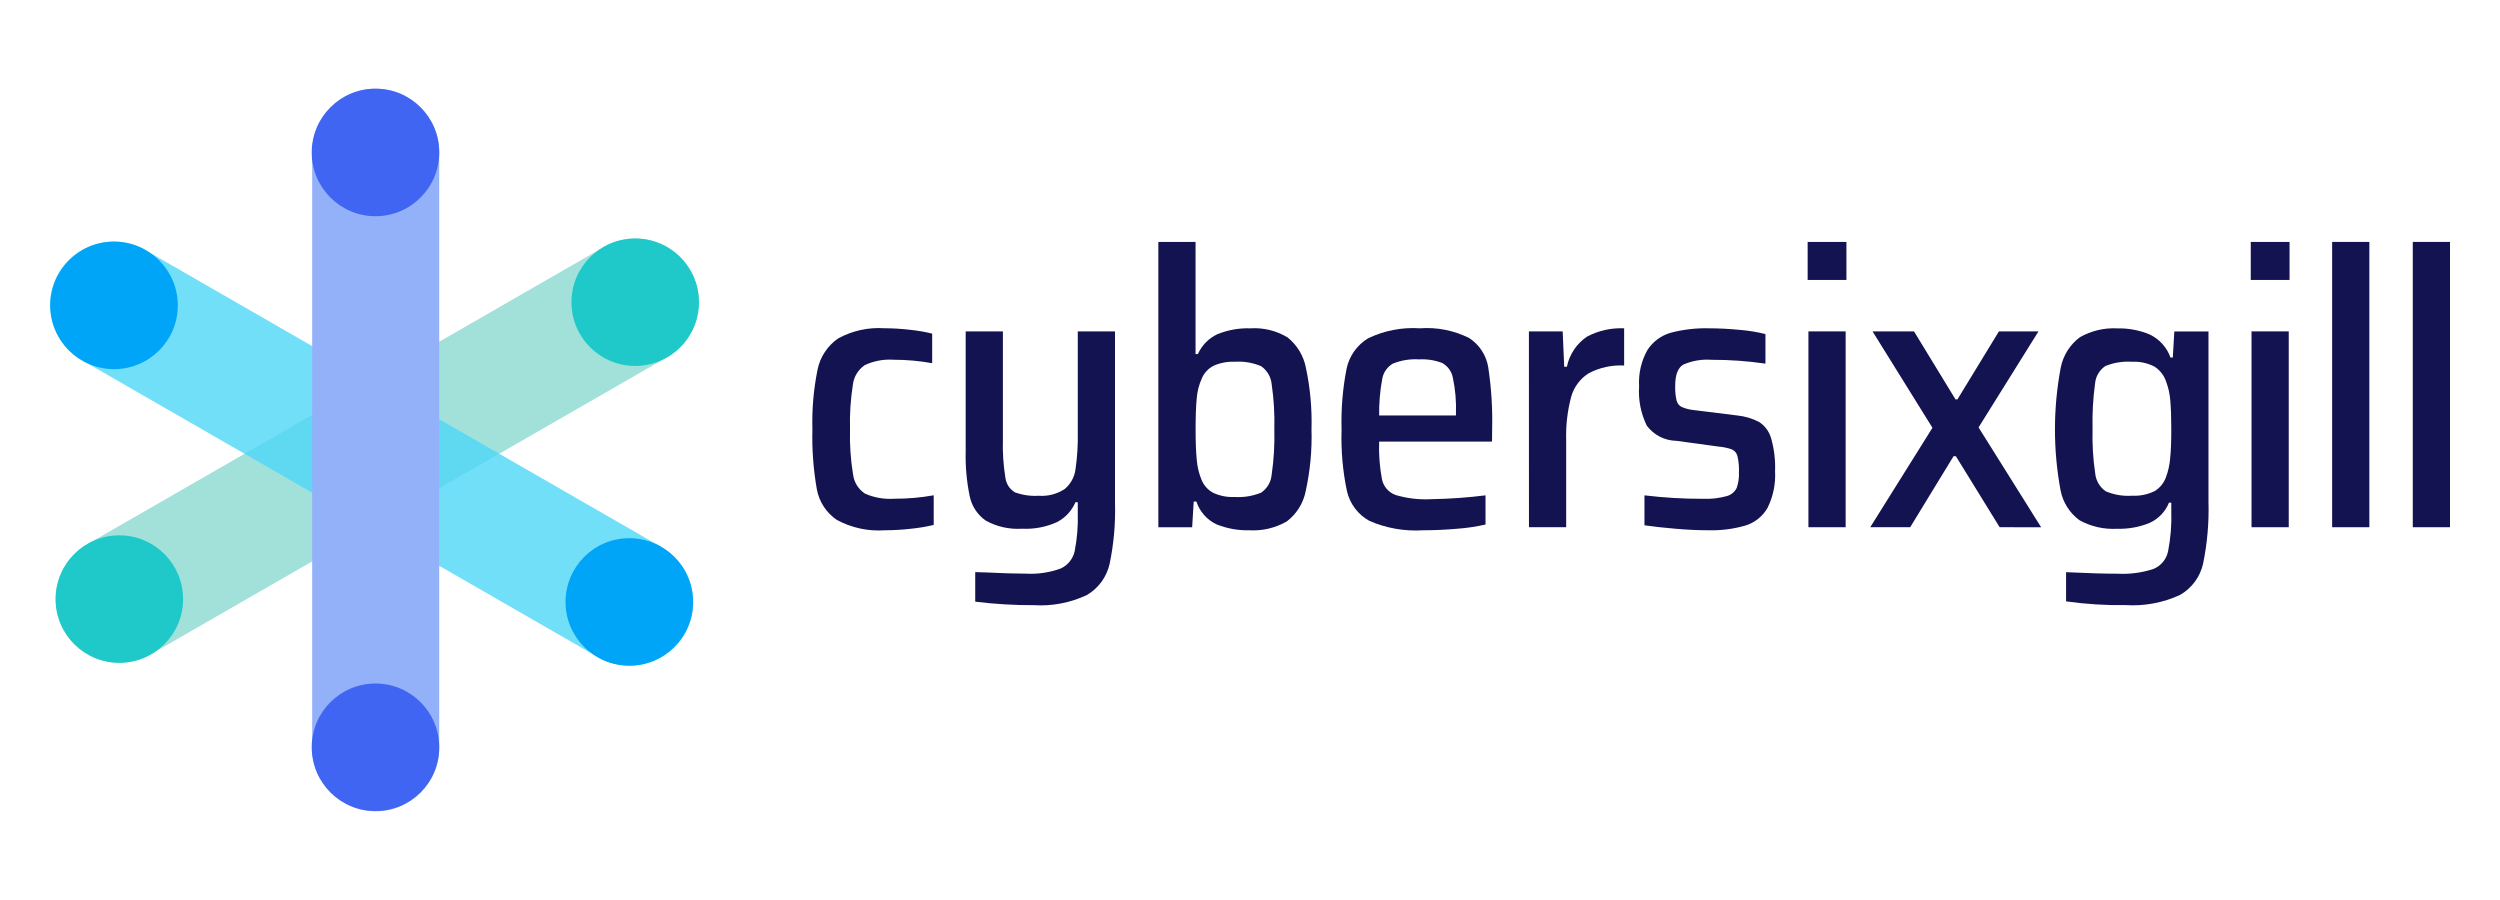 <?xml version="1.0" encoding="utf-8"?>
<!-- Generator: Adobe Illustrator 26.3.1, SVG Export Plug-In . SVG Version: 6.00 Build 0)  -->
<svg version="1.1" id="19204b2d-0b25-4d96-ad49-f14974bb73ee" xmlns="http://www.w3.org/2000/svg" x="0px" y="0px"
	 viewBox="0 0 1250 450" xml:space="preserve">
<style type="text/css">
	.st0{fill:#141351;}
	.st1{fill:#A2E1DA;}
	.st2{opacity:0.8;}
	.st3{fill:#4FD7F7;}
	.st4{fill:#93B1F9;}
	.st5{fill:#4165F3;}
	.st6{fill:#00A5F7;}
	.st7{fill:#1FC9CA;}
</style>
<g>
	<g id="13ca8e54-0112-4c1a-9b31-2a410ddb13fc" transform="translate(178.172 273.324)">
		<path id="137c4412-b84b-40ed-9ca2-4ea6ed705679" class="st0" d="M277.28-8.95
			c-4.3,0.5-8.63,0.75-12.96,0.77c-8.36,0.59-16.72-1.21-24.09-5.19c-5.26-3.57-8.86-9.1-9.99-15.36
			c-1.73-9.89-2.47-19.92-2.21-29.95c-0.28-10.03,0.59-20.05,2.59-29.88c1.29-6.32,4.98-11.89,10.29-15.55
			c7.03-3.85,15.02-5.62,23.02-5.09c4.3,0.01,8.59,0.27,12.86,0.77c3.75,0.38,7.47,1.02,11.13,1.92v14.78
			c-6.4-1.15-12.89-1.73-19.39-1.72c-4.92-0.33-9.84,0.59-14.3,2.69c-3.29,2.22-5.46,5.76-5.95,9.69
			c-1.16,7.4-1.64,14.88-1.44,22.37c-0.21,7.58,0.3,15.17,1.53,22.65c0.5,3.94,2.71,7.45,6.05,9.6c4.57,1.97,9.54,2.83,14.5,2.5
			c6.63,0.02,13.25-0.55,19.77-1.73v14.82C284.94-9.96,281.12-9.33,277.28-8.95z"/>
		<path id="5b60afc8-ef4f-4e8d-ac45-80d436a1d24e" class="st0" d="M309.44,27.51V12.73l6.14,0.19
			c7.42,0.38,13.76,0.57,19.01,0.57c6,0.36,12.02-0.52,17.67-2.59c3.52-1.65,6.07-4.84,6.91-8.64c1.23-6.35,1.75-12.82,1.54-19.29
			v-5.18h-1.15c-1.82,4.24-5.04,7.73-9.12,9.88c-5.5,2.52-11.53,3.67-17.57,3.36c-6.3,0.42-12.59-0.98-18.12-4.03
			c-4.16-2.87-7.05-7.24-8.06-12.19c-1.54-7.42-2.21-14.99-2.02-22.56v-59.87h18.61v53.95c-0.2,6.43,0.22,12.85,1.25,19.2
			c0.37,3.02,2.1,5.71,4.7,7.29c3.8,1.4,7.86,1.99,11.9,1.73c4.6,0.36,9.19-0.83,13.05-3.36c2.96-2.48,4.88-5.97,5.39-9.8
			c0.9-6.2,1.28-12.46,1.15-18.72v-50.3h18.61V-22c0.3,10.28-0.6,20.56-2.69,30.62c-1.47,6.53-5.57,12.16-11.33,15.55
			c-8.32,3.93-17.5,5.68-26.68,5.09C328.88,29.3,319.13,28.71,309.44,27.51z"/>
		<path id="2f239785-129b-45a4-8e61-aff4e25d3501" class="st0" d="M430.1-11.15
			c-4.79-2.25-8.44-6.39-10.08-11.42h-1.34l-0.77,12.87H401v-142.65h18.61v56.06h1.15c1.98-4.41,5.49-7.96,9.88-9.99
			c5.21-2.09,10.8-3.07,16.41-2.88c6.49-0.41,12.95,1.17,18.53,4.52c4.8,3.82,8.07,9.24,9.21,15.26c2.15,10.09,3.08,20.4,2.79,30.72
			c0.3,10.35-0.66,20.7-2.88,30.81c-1.18,6.08-4.56,11.52-9.5,15.26c-5.68,3.26-12.18,4.79-18.72,4.41
			C440.88-8.04,435.3-9.05,430.1-11.15z M452.37-26.99c3.02-2.02,4.96-5.3,5.28-8.92c1.1-7.53,1.54-15.14,1.34-22.75
			c0.21-7.58-0.24-15.15-1.34-22.65c-0.36-3.61-2.29-6.88-5.28-8.93c-4.15-1.76-8.66-2.51-13.15-2.2
			c-3.66-0.17-7.31,0.53-10.65,2.02c-2.66,1.37-4.75,3.65-5.88,6.43c-1.38,3.1-2.23,6.41-2.49,9.8c-0.38,3.84-0.57,9.03-0.57,15.55
			c0,6.27,0.19,11.33,0.57,15.18c0.27,3.36,1.04,6.67,2.3,9.8c1.1,2.87,3.18,5.25,5.88,6.72c3.39,1.57,7.12,2.3,10.85,2.11
			C443.71-24.56,448.21-25.29,452.37-26.99L452.37-26.99z"/>
		<path id="e052b991-019d-4c7a-bf2b-cafad233043c" class="st0" d="M567.84-52.52H511.4
			c-0.23,6.37,0.26,12.74,1.44,19c0.8,3.53,3.32,6.42,6.72,7.68c5.76,1.71,11.77,2.43,17.77,2.11c9.12-0.15,18.22-0.79,27.26-1.92
			v14.59c-4.67,1.06-9.42,1.77-14.2,2.11c-5.88,0.51-11.57,0.77-17.08,0.77c-9.17,0.58-18.35-1.03-26.78-4.7
			c-5.7-3.13-9.78-8.54-11.23-14.88c-2.12-10.1-3.02-20.41-2.69-30.72c-0.29-10.2,0.54-20.41,2.49-30.43
			c1.32-6.36,5.23-11.89,10.78-15.26c8.06-3.88,16.99-5.6,25.92-5c8.52-0.63,17.05,1.06,24.68,4.9c5.12,3.36,8.57,8.73,9.5,14.78
			c1.53,10.2,2.17,20.51,1.92,30.81L567.84-52.52z M518.22-91.5c-2.81,1.66-4.74,4.47-5.28,7.68c-1.11,6.01-1.63,12.12-1.54,18.24
			h38.4v-0.98c0.22-5.99-0.3-11.99-1.54-17.86c-0.58-3.12-2.52-5.83-5.28-7.39c-3.7-1.42-7.66-2.05-11.61-1.82
			C526.88-93.92,522.38-93.19,518.22-91.5L518.22-91.5z"/>
		<path id="26ced68f-94b6-42c5-ac1e-0c8398adcc31" class="st0" d="M586.28-107.63h16.89l0.76,17.66h1.35
			c1.26-6.15,4.88-11.57,10.09-15.07c5.7-2.99,12.1-4.42,18.53-4.13v18.61c-6.13-0.33-12.23,1-17.66,3.84
			c-4.32,2.69-7.46,6.91-8.82,11.81c-1.89,7.1-2.73,14.44-2.5,21.79v43.39h-18.61L586.28-107.63z"/>
		<path id="434bc660-65d2-4406-8130-d2b135ccc310" class="st0" d="M659.61-8.95
			c-6.01-0.51-11.2-1.08-15.55-1.72v-14.98c9.75,1.18,19.57,1.76,29.39,1.73c3.95,0.17,7.9-0.29,11.71-1.34
			c2.16-0.57,3.98-2.04,4.99-4.04c0.89-2.53,1.28-5.2,1.15-7.87c0.12-2.74-0.14-5.49-0.76-8.16c-0.37-1.43-1.36-2.62-2.69-3.26
			c-2.17-0.78-4.43-1.26-6.72-1.44l-21.12-2.88c-5.84-0.1-11.3-2.9-14.79-7.59c-2.98-6.11-4.31-12.89-3.84-19.68
			c-0.39-6.36,1.07-12.7,4.22-18.24c2.72-4.15,6.84-7.18,11.62-8.54c6.23-1.63,12.66-2.38,19.1-2.21c4.86,0,9.95,0.26,15.27,0.77
			c4.37,0.35,8.7,1.06,12.96,2.11v14.79c-8.9-1.3-17.88-1.94-26.88-1.92c-4.86-0.37-9.74,0.45-14.2,2.4
			c-2.69,1.6-4.03,5.09-4.04,10.46c-0.1,2.51,0.13,5.03,0.67,7.49c0.35,1.41,1.3,2.6,2.6,3.26c1.96,0.82,4.03,1.34,6.15,1.54
			l21.69,2.69c3.79,0.39,7.47,1.49,10.85,3.26c2.87,1.86,4.98,4.69,5.95,7.97c1.56,5.39,2.24,11,2.02,16.61
			c0.35,6.33-0.94,12.65-3.75,18.33c-2.41,4.21-6.31,7.36-10.94,8.82c-6.08,1.77-12.4,2.58-18.72,2.4
			C671.07-8.18,665.63-8.43,659.61-8.95z"/>
		<path id="bcfb9ddd-816e-46d5-9d50-626b575ca5a1" class="st0" d="M725.65-133.35v-19.01h19.39v19.01
			H725.65z M726.04-9.71v-97.92h18.61v97.92H726.04z"/>
		<path id="03744c32-8d41-4685-8bb9-da5a6817e89c" class="st0" d="M821.65-9.71l-21.89-35.52h-1.15
			L776.92-9.71h-19.97l31.1-49.72l-29.95-48.19h20.74l20.73,33.98h0.98l20.73-33.98h19.78l-29.95,48L842.39-9.7L821.65-9.71z"/>
		<path id="2a3b6d14-b0bc-47da-9e43-217c9ed39e40" class="st0" d="M854.86,27.36V12.77
			c10.75,0.51,19.33,0.76,25.73,0.76c6.11,0.33,12.23-0.48,18.04-2.4c3.66-1.54,6.35-4.76,7.21-8.64
			c1.31-6.67,1.86-13.46,1.63-20.25v-4.23h-1.15c-1.79,4.46-5.23,8.07-9.6,10.08c-5.17,2.14-10.73,3.15-16.32,2.97
			c-6.59,0.39-13.15-1.11-18.91-4.32c-4.91-3.63-8.27-8.98-9.4-14.97c-3.74-20.24-3.71-41,0.09-61.22
			c1.19-6.11,4.61-11.55,9.6-15.27c5.72-3.25,12.25-4.78,18.81-4.41c5.53-0.12,11.02,0.93,16.12,3.07
			c4.85,2.31,8.58,6.45,10.37,11.52h1.15l0.76-13.05h17.08v84.99c0.31,10.44-0.59,20.87-2.69,31.1c-1.47,6.6-5.65,12.28-11.52,15.64
			c-8.52,3.94-17.89,5.69-27.26,5.09C874.66,29.38,864.71,28.75,854.86,27.36z M898.94-27.65c2.71-1.58,4.78-4.06,5.85-7.01
			c1.13-3.02,1.84-6.19,2.11-9.4c0.39-3.71,0.58-8.64,0.57-14.79c0-5.76-0.16-10.46-0.49-14.11c-0.22-3.18-0.9-6.32-2.01-9.31
			c-1-3.21-3.11-5.97-5.95-7.77c-3.43-1.77-7.28-2.6-11.13-2.4c-4.55-0.31-9.11,0.41-13.34,2.11c-2.99,1.98-4.91,5.24-5.19,8.82
			c-1.03,7.51-1.44,15.08-1.25,22.65c-0.21,7.48,0.24,14.97,1.34,22.37c0.38,3.57,2.31,6.8,5.28,8.82c4.15,1.76,8.65,2.52,13.15,2.2
			c3.8,0.2,7.6-0.55,11.04-2.19L898.94-27.65z"/>
		<path id="cf3bc136-ae70-4ca6-9ec2-247fc8b8b907" class="st0" d="M947.21-133.35v-19.01h19.39v19.01
			H947.21z M947.59-9.71v-97.92h18.61v97.92H947.59z"/>
		<path id="16a7334c-58c8-4c16-bd32-48caa0089bd6" class="st0" d="M987.9-9.71v-142.65h18.61V-9.71H987.9
			z"/>
		<path id="e0bd3aa9-6dd9-489c-a55a-ea484f6e99de" class="st0" d="M1028.22-9.71v-142.65h18.61V-9.71
			H1028.22z"/>
	</g>
	<g>
		<g>
			<g>
				<path class="st1" d="M59.65,331.35c-10.99,0-21.68-5.71-27.56-15.93c-8.74-15.2-3.52-34.61,11.69-43.37l258.11-148.53
					c15.18-8.74,34.61-3.51,43.35,11.69c8.75,15.2,3.53,34.61-11.68,43.36L75.46,327.1C70.46,329.97,65.02,331.35,59.65,331.35z"/>
			</g>
		</g>
		<g class="st2">
			<g>
				<path class="st3" d="M314.84,332.83c-5.38,0-10.83-1.37-15.82-4.24L40.92,180.07c-15.2-8.75-20.43-28.17-11.68-43.37
					c8.75-15.2,28.16-20.44,43.37-11.69l258.11,148.53c15.2,8.75,20.42,28.16,11.68,43.37
					C336.52,327.12,325.82,332.83,314.84,332.83z"/>
			</g>
		</g>
		<g>
			<g>
				<path class="st4" d="M187.85,405.65c-17.54,0-31.76-14.22-31.76-31.76V76.11c0-17.54,14.22-31.76,31.76-31.76
					c17.54,0,31.76,14.22,31.76,31.76v297.79C219.61,391.43,205.4,405.65,187.85,405.65z"/>
			</g>
		</g>
		<g>
			<g>
				<path class="st5" d="M219.62,76.23c0,17.61-14.27,31.88-31.88,31.88c-17.6,0-31.88-14.28-31.88-31.88
					c0-17.6,14.28-31.88,31.88-31.88C205.35,44.35,219.62,58.63,219.62,76.23z"/>
			</g>
		</g>
		<g>
			<g>
				<path class="st6" d="M346.53,300.98c0,17.59-14.27,31.87-31.88,31.87c-17.6,0-31.88-14.27-31.88-31.87
					c0-17.61,14.27-31.89,31.88-31.89C332.26,269.09,346.53,283.37,346.53,300.98z"/>
			</g>
		</g>
		<g>
			<g>
				<path class="st6" d="M88.9,152.69c0,17.61-14.27,31.88-31.88,31.88c-17.61,0-31.88-14.28-31.88-31.88
					c0-17.61,14.27-31.88,31.88-31.88C74.63,120.82,88.9,135.08,88.9,152.69z"/>
			</g>
		</g>
		<g>
			<g>
				<path class="st5" d="M219.62,373.63c0,17.6-14.27,31.88-31.88,31.88c-17.6,0-31.88-14.27-31.88-31.88
					c0-17.6,14.28-31.88,31.88-31.88C205.35,341.75,219.62,356.03,219.62,373.63z"/>
			</g>
		</g>
		<g>
			<g>
				<path class="st7" d="M349.47,151.11c0,17.6-14.26,31.87-31.87,31.87c-17.61,0-31.88-14.27-31.88-31.87
					c0-17.61,14.27-31.87,31.88-31.87C335.21,119.23,349.47,133.49,349.47,151.11z"/>
			</g>
		</g>
		<g>
			<g>
				<path class="st7" d="M91.55,299.54c0,17.61-14.26,31.88-31.88,31.88c-17.61,0-31.88-14.27-31.88-31.88
					c0-17.59,14.27-31.87,31.88-31.87C77.29,267.67,91.55,281.95,91.55,299.54z"/>
			</g>
		</g>
	</g>
</g>
</svg>
